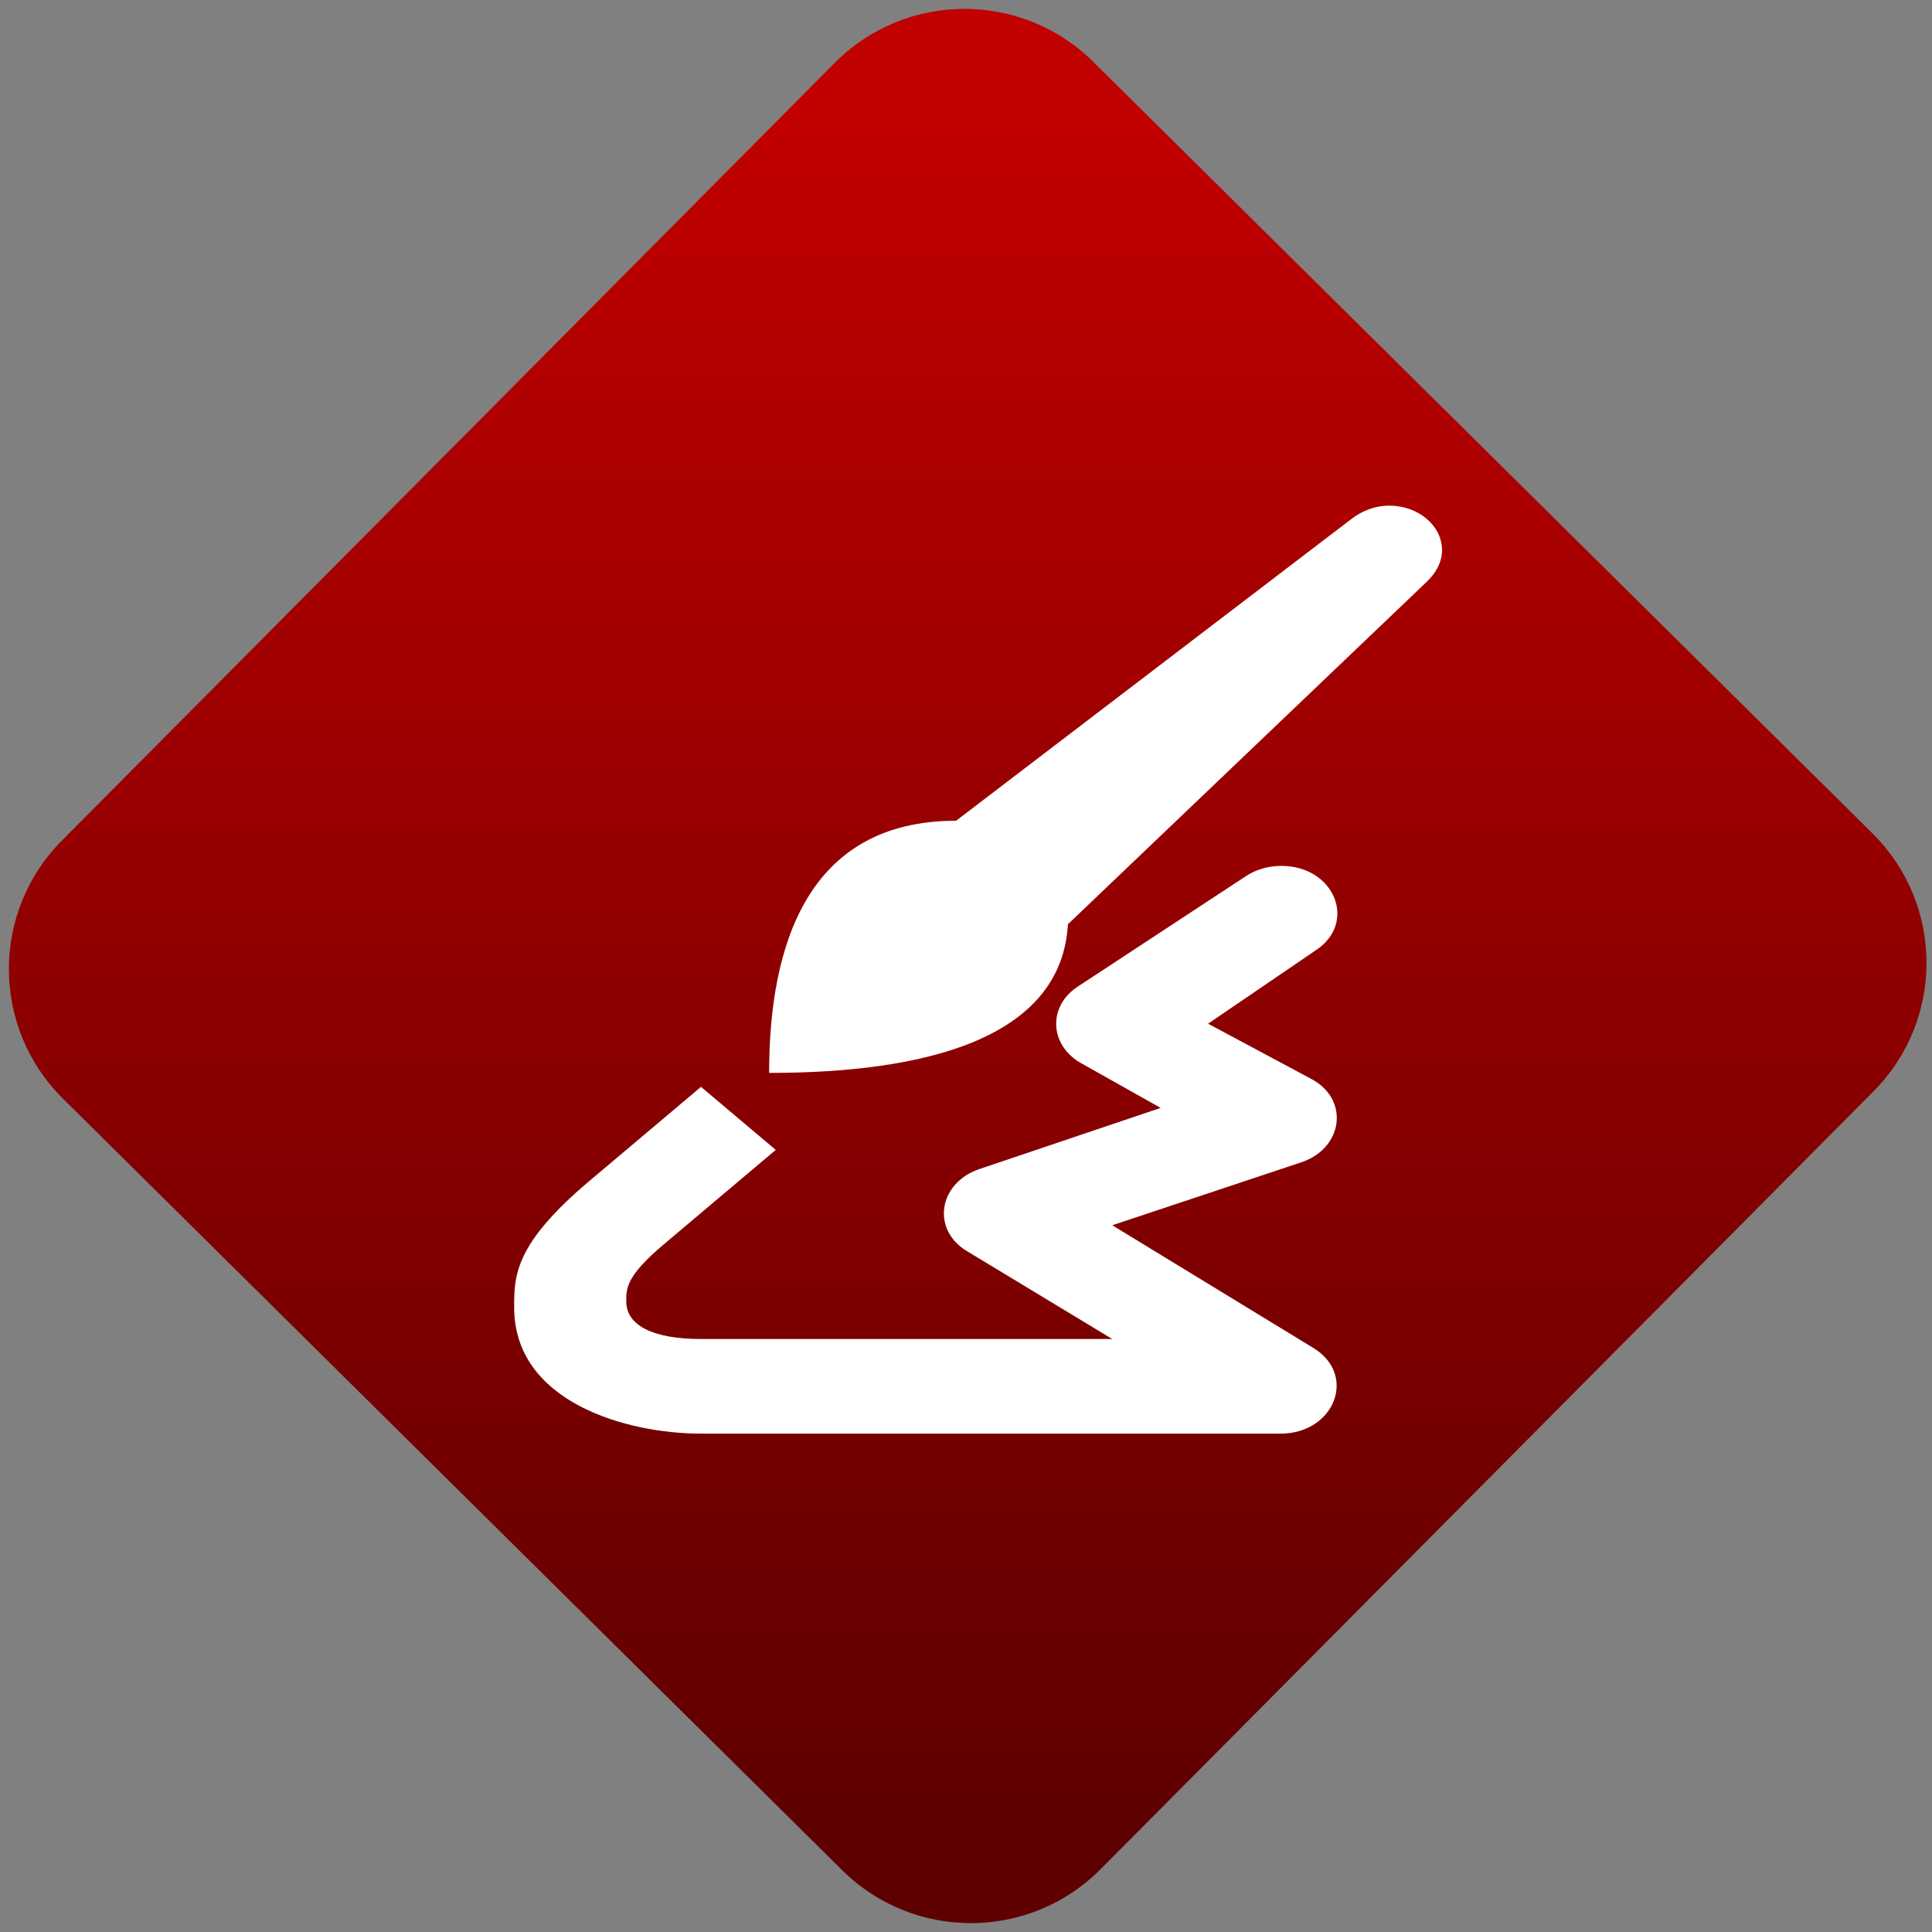 <svg width="64" height="64" viewBox="0 0 64 64" version="1.1"><rect x="0" y="0" width="64" height="64" fill="#808080" stroke="none"/><defs><linearGradient id="linear-pattern-0" gradientUnits="userSpaceOnUse" x1="0" y1="0" x2="0" y2="1" gradientTransform="matrix(60, 0, 0, 56, 0, 4)"><stop offset="0" stop-color="#c10000" stop-opacity="1"/><stop offset="1" stop-color="#5f0000" stop-opacity="1"/></linearGradient></defs><path fill="url(#linear-pattern-0)" fill-opacity="1" d="M 36.219 2.051 L 62.027 27.605 C 64.402 29.957 64.418 33.785 62.059 36.156 L 36.461 61.918 C 34.105 64.289 30.27 64.305 27.895 61.949 L 2.086 36.395 C -0.289 34.043 -0.305 30.215 2.051 27.844 L 27.652 2.082 C 30.008 -0.289 33.844 -0.305 36.219 2.051 Z M 36.219 2.051 " /><g transform="matrix(1.008,0,0,1.003,16.221,16.077)"><path fill-rule="nonzero" fill="rgb(100%, 100%, 100%)" fill-opacity="1" d="M 26 12.57 C 25.582 12.57 25.18 12.691 24.855 12.906 L 19.328 16.555 C 18.336 17.203 18.391 18.492 19.438 19.086 L 22.051 20.562 L 16.094 22.582 C 14.75 23.039 14.508 24.578 15.68 25.289 L 20.461 28.195 L 6.945 28.195 C 5.383 28.195 4.488 27.754 4.488 26.949 C 4.488 26.516 4.488 26.117 5.715 25.074 L 9.402 21.949 L 6.945 19.867 L 3.258 22.992 C 0.805 25.074 0.805 26.117 0.805 27.152 C 0.805 30.273 4.488 31.32 6.945 31.32 L 25.988 31.32 C 27.766 31.32 28.516 29.383 27.078 28.496 L 20.461 24.438 L 26.672 22.359 C 28.055 21.895 28.262 20.281 27.008 19.609 L 23.609 17.781 L 27.121 15.375 C 28.539 14.469 27.773 12.555 26 12.57 Z M 26 12.57 "/><path fill-rule="nonzero" fill="rgb(100%, 100%, 100%)" fill-opacity="1" d="M 9.184 19.406 C 9.184 15.246 10.414 11.078 15.328 11.078 L 19.012 11.078 L 19.012 14.203 C 19.012 18.367 14.102 19.406 9.184 19.406 Z M 9.184 19.406 "/><path fill-rule="nonzero" fill="rgb(100%, 100%, 100%)" fill-opacity="1" d="M 29.562 0.672 C 29.082 0.672 28.664 0.848 28.332 1.102 L 15.328 11.078 L 19.012 14.488 L 30.793 3.188 C 31.086 2.906 31.297 2.551 31.297 2.141 C 31.297 1.332 30.523 0.672 29.562 0.672 Z M 29.562 0.672 "/></g></svg>
